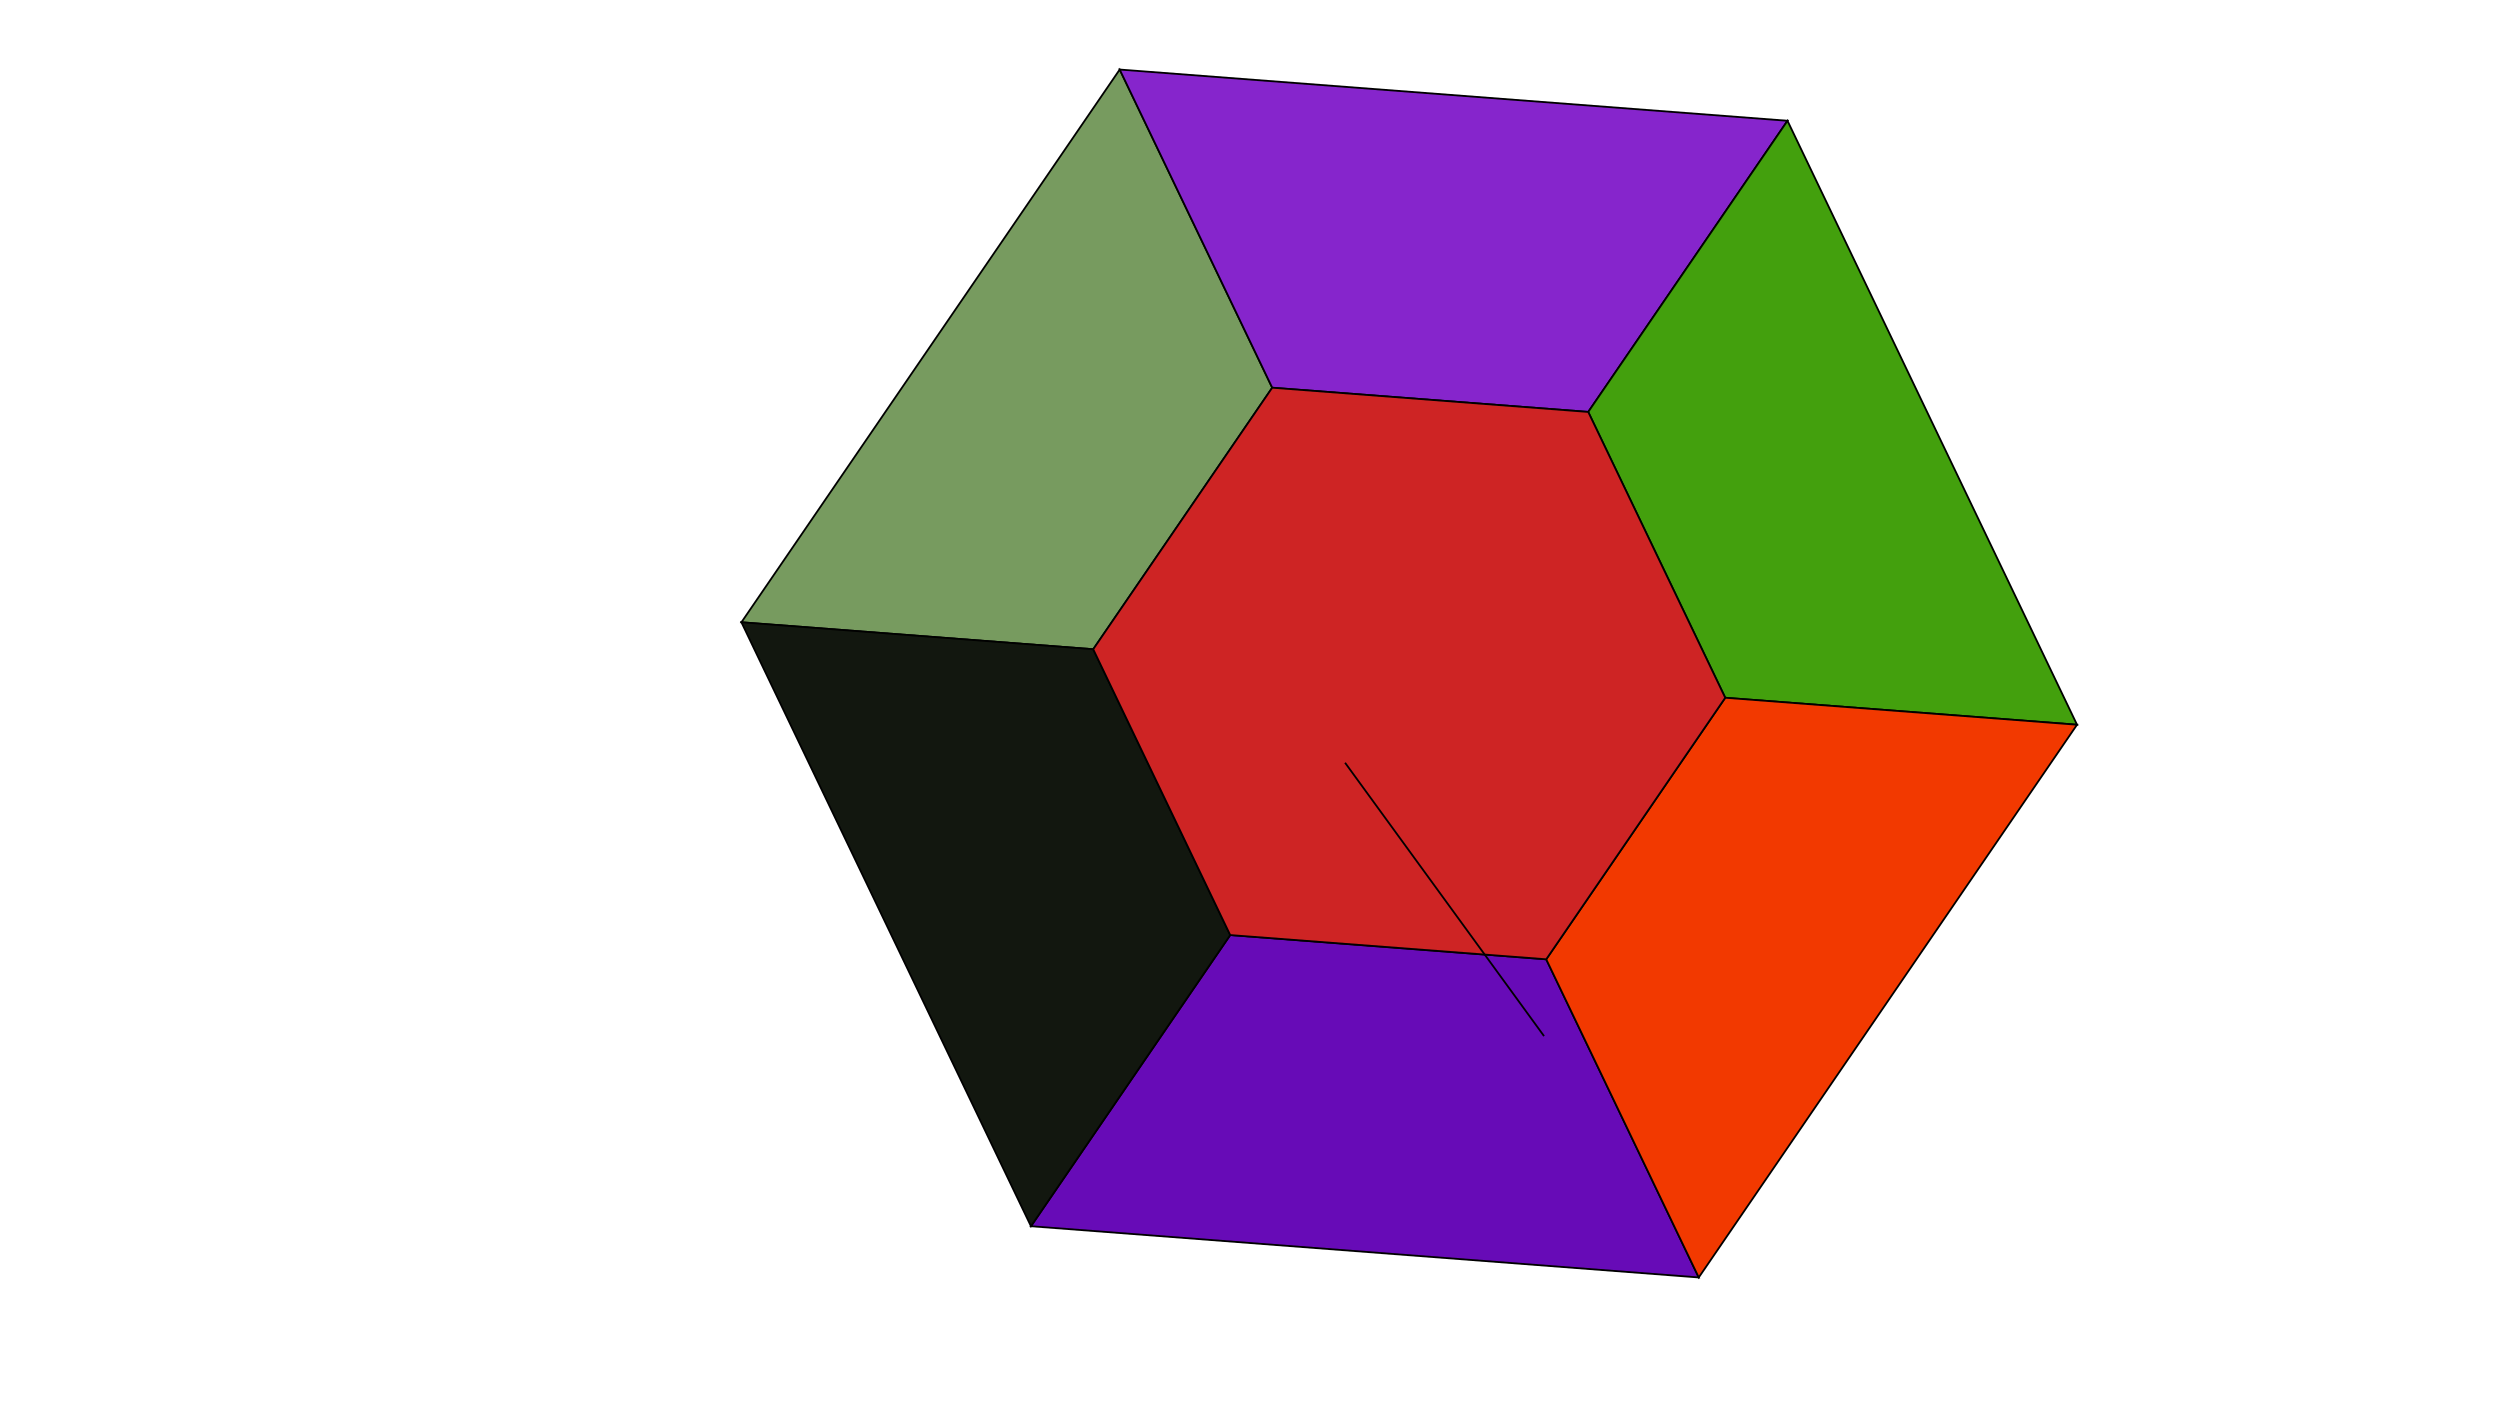 <?xml version="1.0" encoding="utf-8"?>
<!-- Generator: Adobe Illustrator 25.4.1, SVG Export Plug-In . SVG Version: 6.00 Build 0)  -->
<svg version="1.1" id="Layer_1" xmlns="http://www.w3.org/2000/svg" xmlns:xlink="http://www.w3.org/1999/xlink" x="0px" y="0px"
	 viewBox="0 0 1366 768" style="enable-background:new 0 0 1366 768;" xml:space="preserve">
<style type="text/css">
	.st0{fill:#779B5F;}
	.st1{fill:none;stroke:#000000;stroke-miterlimit:10;}
	.st2{fill:#8625CC;}
	.st3{fill:#43A00D;}
	.st4{fill:#670BB7;}
	.st5{fill:#F23900;}
	.st6{fill:#12170F;}
	.st7{fill:#CE2424;}
</style>
<g id="XMLID_00000090978839899430617930000015260972484968938402_">
	<g>
		<polygon class="st0" points="611.8,38 695.14,211.84 597.33,354.75 405.11,340.01 		"/>
	</g>
	<g>
		<polygon class="st1" points="695.14,211.84 611.8,38 405.11,340.01 597.33,354.75 		"/>
	</g>
</g>
<g id="XMLID_00000073714118721920446060000002168043304036808322_">
	<g>
		<polygon class="st2" points="976.69,65.99 867.81,225.08 695.14,211.84 611.8,38 		"/>
	</g>
	<g>
		<polygon class="st1" points="867.81,225.08 976.69,65.99 611.8,38 695.14,211.84 		"/>
	</g>
</g>
<g id="XMLID_00000097501382085915803120000016172922582526138511_">
	<g>
		<polygon class="st3" points="976.69,65.99 1134.89,395.99 942.67,381.25 867.81,225.08 		"/>
	</g>
	<g>
		<polygon class="st1" points="942.67,381.25 1134.89,395.99 976.69,65.99 867.81,225.08 		"/>
	</g>
</g>
<g id="XMLID_00000016052636919722560430000011825954968612352421_">
	<g>
		<polygon class="st4" points="811.24,521.58 844.86,524.16 928.2,698 563.31,670.01 672.19,510.92 		"/>
	</g>
	<g>
		<polygon class="st1" points="811.24,521.58 672.19,510.92 563.31,670.01 928.2,698 844.86,524.16 		"/>
		<line class="st1" x1="843.66" y1="566.12" x2="811.24" y2="521.58"/>
	</g>
</g>
<g id="XMLID_00000125562036593612151850000000551541394492042900_">
	<g>
		<polygon class="st5" points="1134.89,395.99 928.2,698 844.86,524.16 942.67,381.25 		"/>
	</g>
	<g>
		<polygon class="st1" points="942.67,381.25 844.86,524.16 928.2,698 1134.89,395.99 		"/>
	</g>
</g>
<g id="XMLID_00000178183249799347430270000015169004116425572489_">
	<g>
		<polygon class="st6" points="597.33,354.75 672.19,510.92 563.31,670.01 405.11,340.01 		"/>
	</g>
	<g>
		<polygon class="st1" points="597.33,354.75 405.11,340.01 563.31,670.01 672.19,510.92 		"/>
	</g>
</g>
<g id="XMLID_00000024717070955369266230000012654278829886665647_">
	<g>
		<polygon class="st7" points="811.24,521.58 672.19,510.92 597.33,354.75 695.14,211.84 867.81,225.08 942.67,381.25 
			844.86,524.16 		"/>
	</g>
	<g>
		<line class="st1" x1="811.24" y1="521.58" x2="734.94" y2="416.76"/>
		<polygon class="st1" points="695.14,211.84 597.33,354.75 672.19,510.92 811.24,521.58 844.86,524.16 942.67,381.25 
			867.81,225.08 		"/>
	</g>
</g>
</svg>
